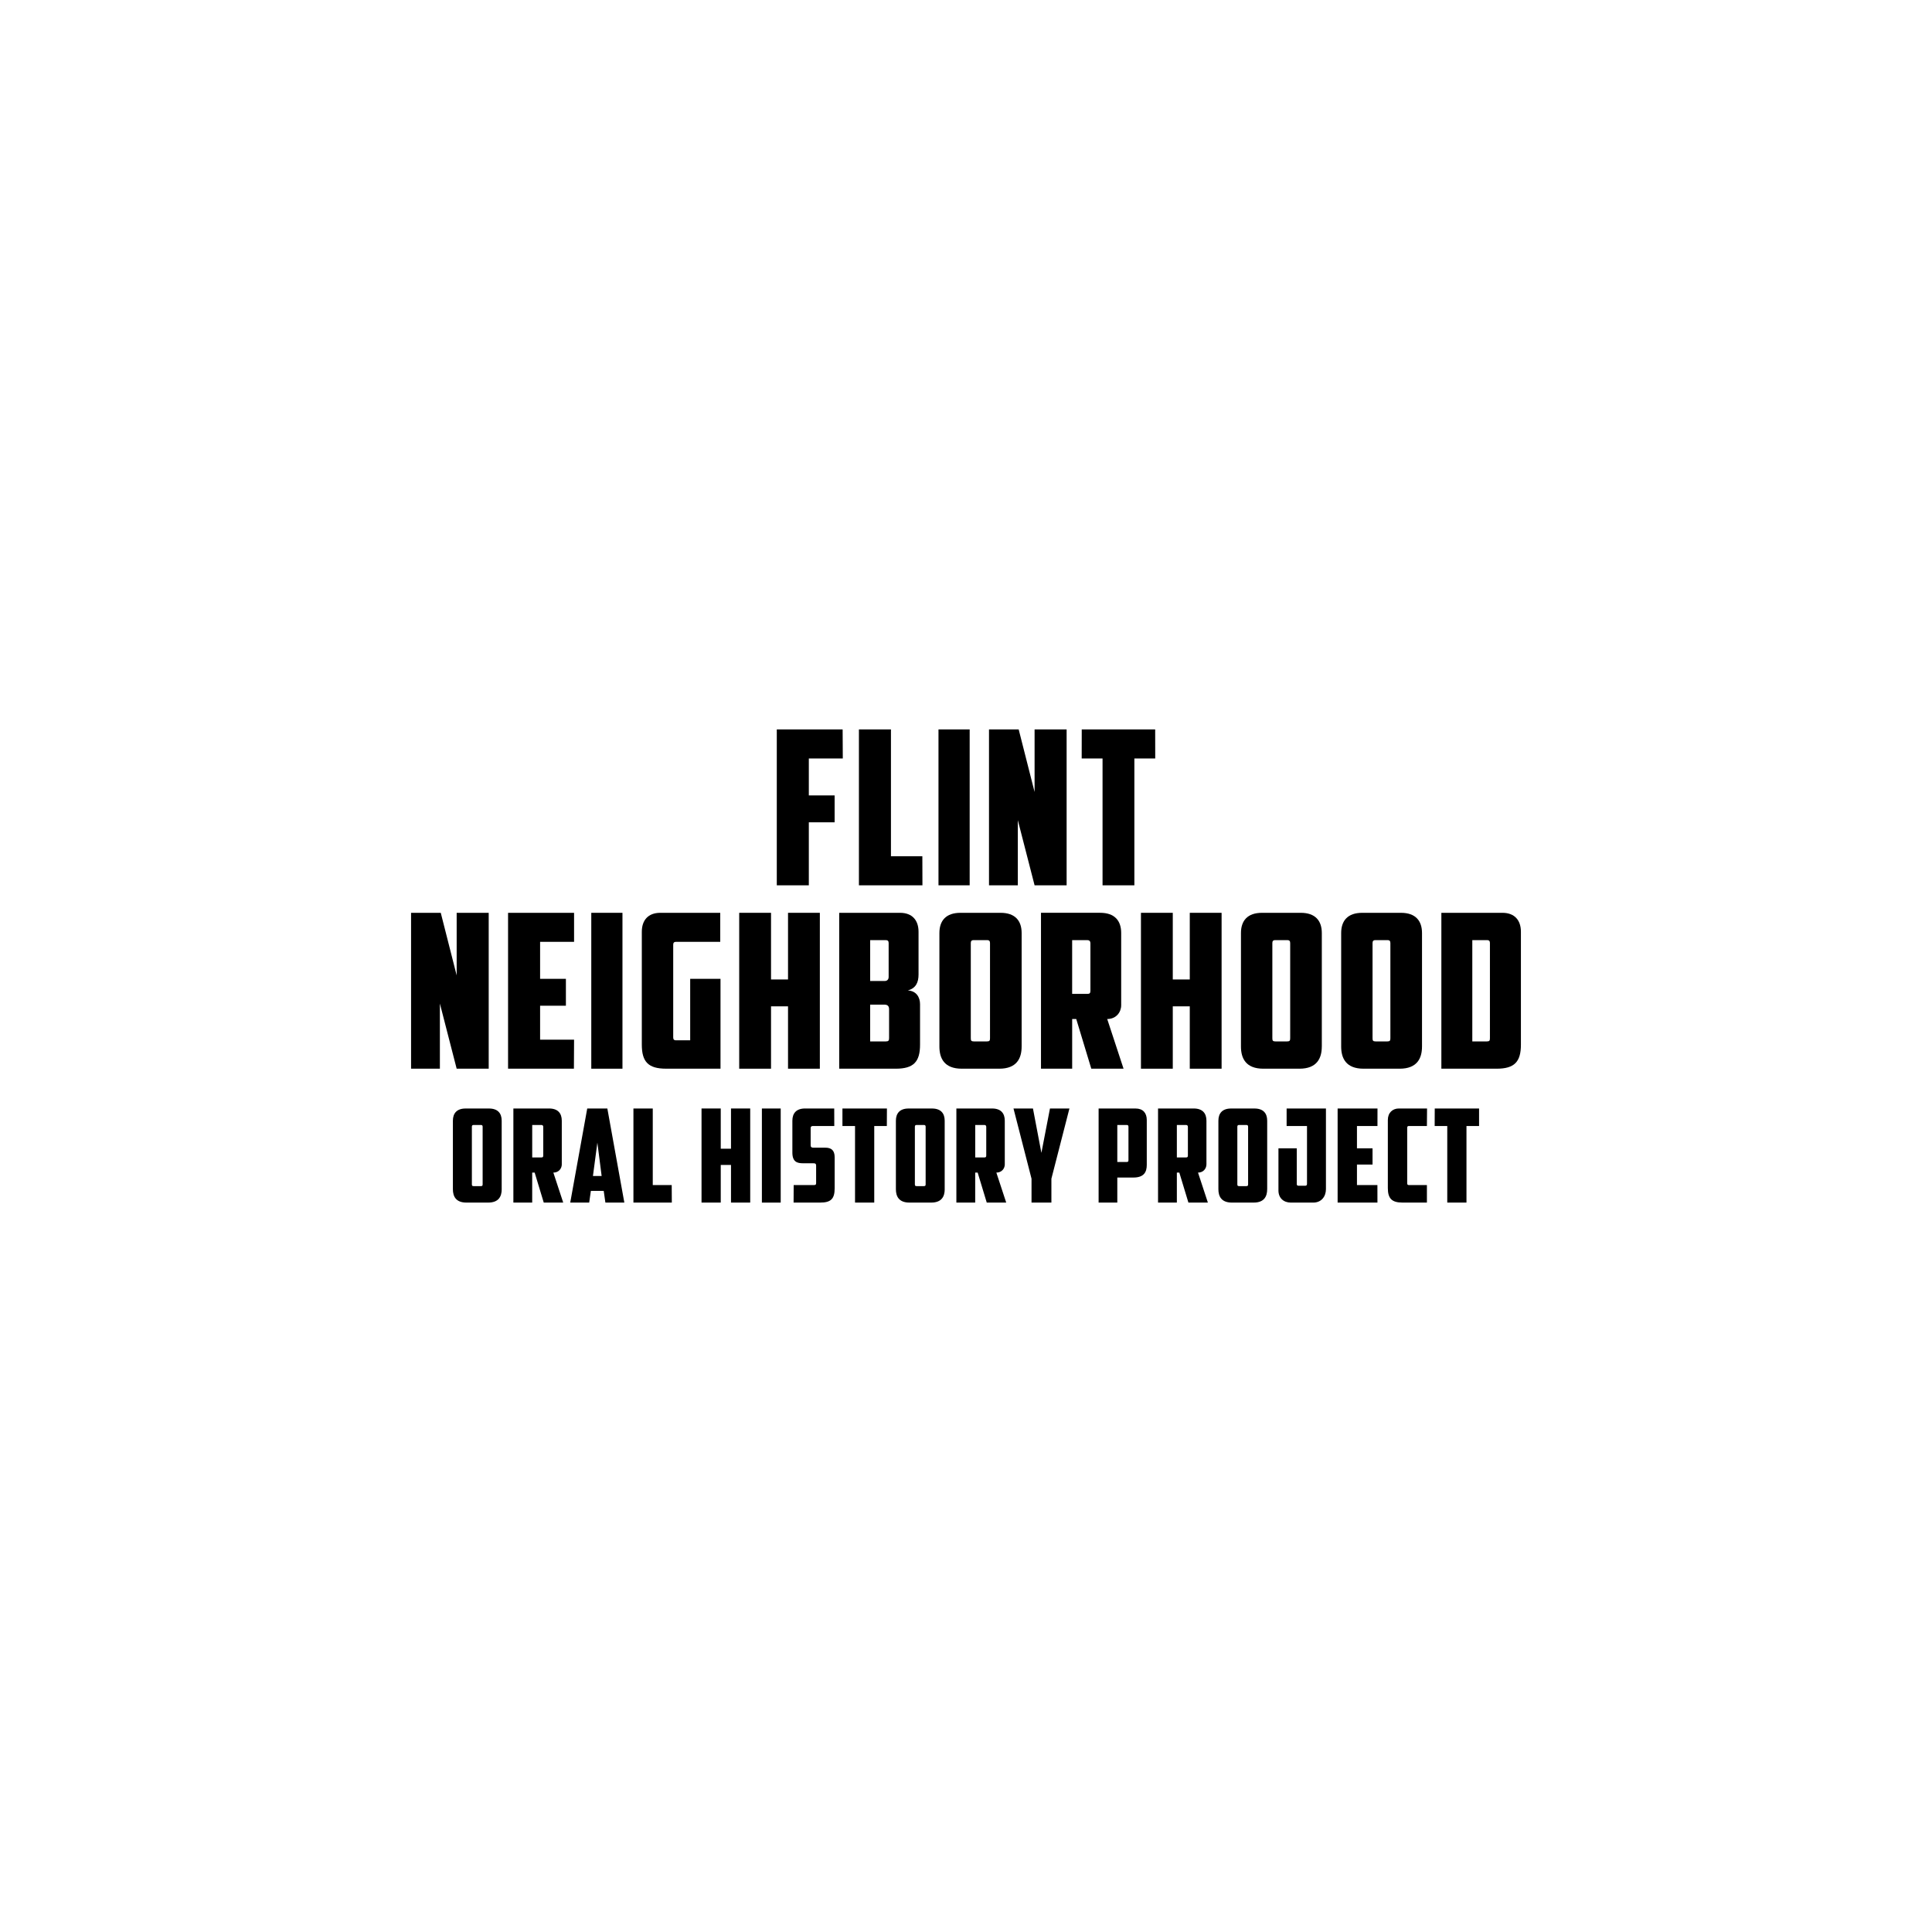 <?xml version="1.0" encoding="UTF-8"?>
<svg id="Layer_1" xmlns="http://www.w3.org/2000/svg" viewBox="0 0 1080 1080">
  <g>
    <path d="M229.8,510.27h16.59l8.89,34.98v-34.98h17.91v87.14h-17.91l-9.38-36.42v36.42h-16.11v-87.14Z"/>
    <path d="M284.01,510.27h36.9v16.23h-18.99v20.67h14.42v15.02h-14.42v18.99h18.99l-.09,16.23h-36.81v-87.14Z"/>
    <path d="M330.53,510.27h17.43v87.14h-17.43v-87.14Z"/>
    <path d="M358.78,520.85c0-6.37,3.49-10.58,10.34-10.58h33.5v16.23h-24.73c-1.2,0-1.56.6-1.56,1.68v51.68c0,1.08.36,1.68,1.56,1.68h7.93v-34.38h16.95v50.24h-30.41c-9.98,0-13.58-3.85-13.58-13.46v-63.1Z"/>
    <path d="M458.3,597.41h-17.79v-34.86h-9.5v34.86h-17.79v-87.14h17.79v37.26h9.5v-37.26h17.79v87.14Z"/>
    <path d="M513.47,544.77c0,4.33-1.44,7.69-6.01,8.89,4.81.24,6.85,3.85,6.85,7.69v22.6c0,9.62-3.61,13.46-13.58,13.46h-31.61v-87.14h34.01c6.85,0,10.34,4.21,10.34,10.58v23.92ZM486.43,525.54v22.84h8.17c1.2,0,2.16-.72,2.16-2.28v-18.87c0-1.08-.36-1.68-1.56-1.68h-8.77ZM497,564.12c0-1.92-1.08-2.52-2.64-2.52h-7.93v20.55h8.77c1.44,0,1.8-.48,1.8-1.8v-16.23Z"/>
    <path d="M571.1,585.03c0,6.61-2.76,12.38-12.5,12.38h-20.97c-9.74,0-12.5-5.77-12.5-12.38v-63.46c0-6.85,3.61-11.3,11.78-11.3h22.41c8.17,0,11.78,4.45,11.78,11.3v63.46ZM544.24,525.54c-1.2,0-1.56.6-1.56,1.68v53.13c0,1.32.24,1.8,1.68,1.8h7.38c1.44,0,1.68-.48,1.68-1.8v-53.13c0-1.08-.36-1.68-1.56-1.68h-7.63Z"/>
    <path d="M626.75,561.95c0,3.85-2.77,7.69-7.81,7.69l9.13,27.76h-18.03l-8.41-27.76h-2.28v27.76h-17.43v-87.14h33.05c8.17,0,11.78,4.45,11.78,11.3v40.38ZM599.34,525.54v30.05h8.53c1.32,0,1.68-.48,1.68-1.8v-26.44c0-1.08-.48-1.8-1.68-1.8h-8.53Z"/>
    <path d="M682.88,597.41h-17.79v-34.86h-9.5v34.86h-17.79v-87.14h17.79v37.26h9.5v-37.26h17.79v87.14Z"/>
    <path d="M738.89,585.03c0,6.61-2.77,12.38-12.5,12.38h-20.19c-9.74,0-12.5-5.77-12.5-12.38v-63.46c0-6.85,3.61-11.3,11.78-11.3h21.64c8.17,0,11.78,4.45,11.78,11.3v63.46ZM712.81,525.54c-1.2,0-1.56.6-1.56,1.68v53.13c0,1.32.24,1.8,1.68,1.8h6.61c1.44,0,1.68-.48,1.68-1.8v-53.13c0-1.08-.36-1.68-1.56-1.68h-6.85Z"/>
    <path d="M794.91,585.03c0,6.61-2.76,12.38-12.5,12.38h-20.19c-9.74,0-12.5-5.77-12.5-12.38v-63.46c0-6.85,3.61-11.3,11.78-11.3h21.63c8.17,0,11.78,4.45,11.78,11.3v63.46ZM768.82,525.54c-1.2,0-1.56.6-1.56,1.68v53.13c0,1.32.24,1.8,1.68,1.8h6.61c1.44,0,1.68-.48,1.68-1.8v-53.13c0-1.08-.36-1.68-1.56-1.68h-6.85Z"/>
    <path d="M850.2,583.95c0,9.62-3.61,13.46-13.58,13.46h-30.89v-87.14h34.13c6.85,0,10.34,4.21,10.34,10.58v63.1ZM823.03,525.54v56.61h8.17c1.44,0,1.68-.48,1.68-1.8v-53.13c0-1.08-.36-1.68-1.56-1.68h-8.29Z"/>
  </g>
  <g>
    <path d="M280.46,664.78c0,3.99-1.67,7.47-7.55,7.47h-12.19c-5.88,0-7.55-3.48-7.55-7.47v-38.3c0-4.13,2.18-6.82,7.11-6.82h13.06c4.93,0,7.11,2.68,7.11,6.82v38.3ZM264.72,628.87c-.73,0-.94.36-.94,1.02v32.07c0,.8.14,1.09,1.01,1.09h3.99c.87,0,1.02-.29,1.02-1.09v-32.07c0-.65-.22-1.02-.94-1.02h-4.13Z"/>
    <path d="M314.05,650.85c0,2.32-1.67,4.64-4.72,4.64l5.51,16.76h-10.88l-5.08-16.76h-1.38v16.76h-10.52v-52.6h19.95c4.93,0,7.11,2.68,7.11,6.82v24.38ZM297.51,628.87v18.14h5.15c.8,0,1.02-.29,1.02-1.09v-15.96c0-.65-.29-1.09-1.02-1.09h-5.15Z"/>
    <path d="M330.3,665.72l-.94,6.53h-10.59l9.5-52.6h11.24l9.5,52.6h-10.59l-.94-6.53h-7.18ZM331.46,657.38h4.86l-2.39-18.64-2.47,18.64Z"/>
    <path d="M354.09,619.66h10.81v42.8h10.59l.06,9.79h-21.46v-52.6Z"/>
    <path d="M419.37,672.25h-10.74v-21.04h-5.73v21.04h-10.74v-52.6h10.74v22.49h5.73v-22.49h10.74v52.6Z"/>
    <path d="M425.9,619.66h10.52v52.6h-10.52v-52.6Z"/>
    <path d="M443.62,672.25l.05-9.79h11.32c.94,0,1.23-.29,1.23-1.09v-9.58c0-1.45-.51-1.52-1.96-1.52h-5.44c-3.12,0-5.88-.73-5.88-5.95v-17.85c0-4.13,2.18-6.82,7.11-6.82h16.29l.03,9.79h-11.9c-.87,0-1.31.36-1.31,1.16v9.58c0,1.09.51,1.38,1.6,1.38h6.6c3.34,0,5.22,1.45,5.22,5.37v17.34c0,5.8-2.03,7.98-8.05,7.98h-14.92Z"/>
    <path d="M495.8,619.66l-.05,9.79h-7.04v42.8h-10.74v-42.8h-7.04v-9.79s24.86,0,24.86,0Z"/>
    <path d="M528.1,664.78c0,3.99-1.67,7.47-7.55,7.47h-12.19c-5.88,0-7.55-3.48-7.55-7.47v-38.3c0-4.13,2.18-6.82,7.11-6.82h13.06c4.93,0,7.11,2.68,7.11,6.82v38.3ZM512.36,628.87c-.73,0-.94.36-.94,1.02v32.07c0,.8.14,1.09,1.01,1.09h3.99c.87,0,1.02-.29,1.02-1.09v-32.07c0-.65-.22-1.02-.94-1.02h-4.13Z"/>
    <path d="M561.69,650.85c0,2.32-1.67,4.64-4.72,4.64l5.51,16.76h-10.88l-5.08-16.76h-1.38v16.76h-10.52v-52.6h19.95c4.93,0,7.11,2.68,7.11,6.82v24.38ZM545.15,628.87v18.14h5.15c.8,0,1.02-.29,1.02-1.09v-15.96c0-.65-.29-1.09-1.02-1.09h-5.15Z"/>
    <path d="M587.73,672.25h-11.1v-13.35l-10.08-39.25h10.88l4.72,24.81,4.79-24.81h10.88l-10.08,39.25v13.35Z"/>
    <path d="M634.81,619.66c4.13,0,6.24,2.54,6.24,6.38v25.17c0,3.99-1.6,7.04-7.47,7.04h-9v14h-10.45v-52.6h20.68ZM624.58,628.87v20.68h5.22c.87,0,1.02-.29,1.02-1.09v-18.57c0-.65-.22-1.02-.94-1.02h-5.3Z"/>
    <path d="M674.41,650.85c0,2.32-1.67,4.64-4.71,4.64l5.51,16.76h-10.88l-5.08-16.76h-1.38v16.76h-10.52v-52.6h19.95c4.93,0,7.11,2.68,7.11,6.82v24.38ZM657.87,628.87v18.14h5.15c.8,0,1.02-.29,1.02-1.09v-15.96c0-.65-.29-1.09-1.02-1.09h-5.15Z"/>
    <path d="M708.36,664.78c0,3.99-1.67,7.47-7.54,7.47h-12.19c-5.88,0-7.54-3.48-7.54-7.47v-38.3c0-4.13,2.18-6.82,7.11-6.82h13.06c4.93,0,7.11,2.68,7.11,6.82v38.3ZM692.62,628.87c-.73,0-.94.36-.94,1.02v32.07c0,.8.15,1.09,1.02,1.09h3.99c.87,0,1.01-.29,1.01-1.09v-32.07c0-.65-.22-1.02-.94-1.02h-4.13Z"/>
    <path d="M714.67,641.93h10.23v19.88c0,.65.22,1.02.94,1.02h3.84c.73,0,.94-.44.94-1.09v-32.28h-11.39v-9.79h21.98v45.05c0,4.13-2.54,7.54-7.11,7.54h-12.48c-4.13,0-6.96-2.61-6.96-6.75v-23.58Z"/>
    <path d="M747.74,619.66h22.29l-.02,9.79h-11.46v12.48h8.71v9.07h-8.71v11.46h11.43l.02,9.79h-22.26v-52.6Z"/>
    <path d="M784.01,672.25c-6.02,0-8.2-2.32-8.2-8.13v-38.01c0-4.13,2.68-6.46,6.17-6.46h15.75l-.08,9.79h-10.08c-.73,0-.94.36-.94,1.02v30.98c0,.65.22,1.02.94,1.02h10.08v9.79s-13.64,0-13.64,0Z"/>
    <path d="M826.81,619.66v9.79h-7.04v42.8h-10.74v-42.8h-7.04l.04-9.79h24.77Z"/>
  </g>
  <g>
    <path d="M434.23,407.75h36.81l.09,16.23h-18.99v20.67h14.42v15.02h-14.42v35.22h-17.91v-87.14Z"/>
    <path d="M480.14,407.75h17.91v70.91h17.55l.05,16.23h-35.51v-87.14Z"/>
    <path d="M524.62,407.75h17.43v87.14h-17.43v-87.14Z"/>
    <path d="M552.86,407.75h16.59l8.89,34.98v-34.98h17.91v87.14h-17.91l-9.37-36.42v36.42h-16.11v-87.14Z"/>
    <path d="M645.75,407.75l.03,16.23h-11.66v70.91h-17.79v-70.91h-11.66l.03-16.23h41.06Z"/>
  </g>
</svg>